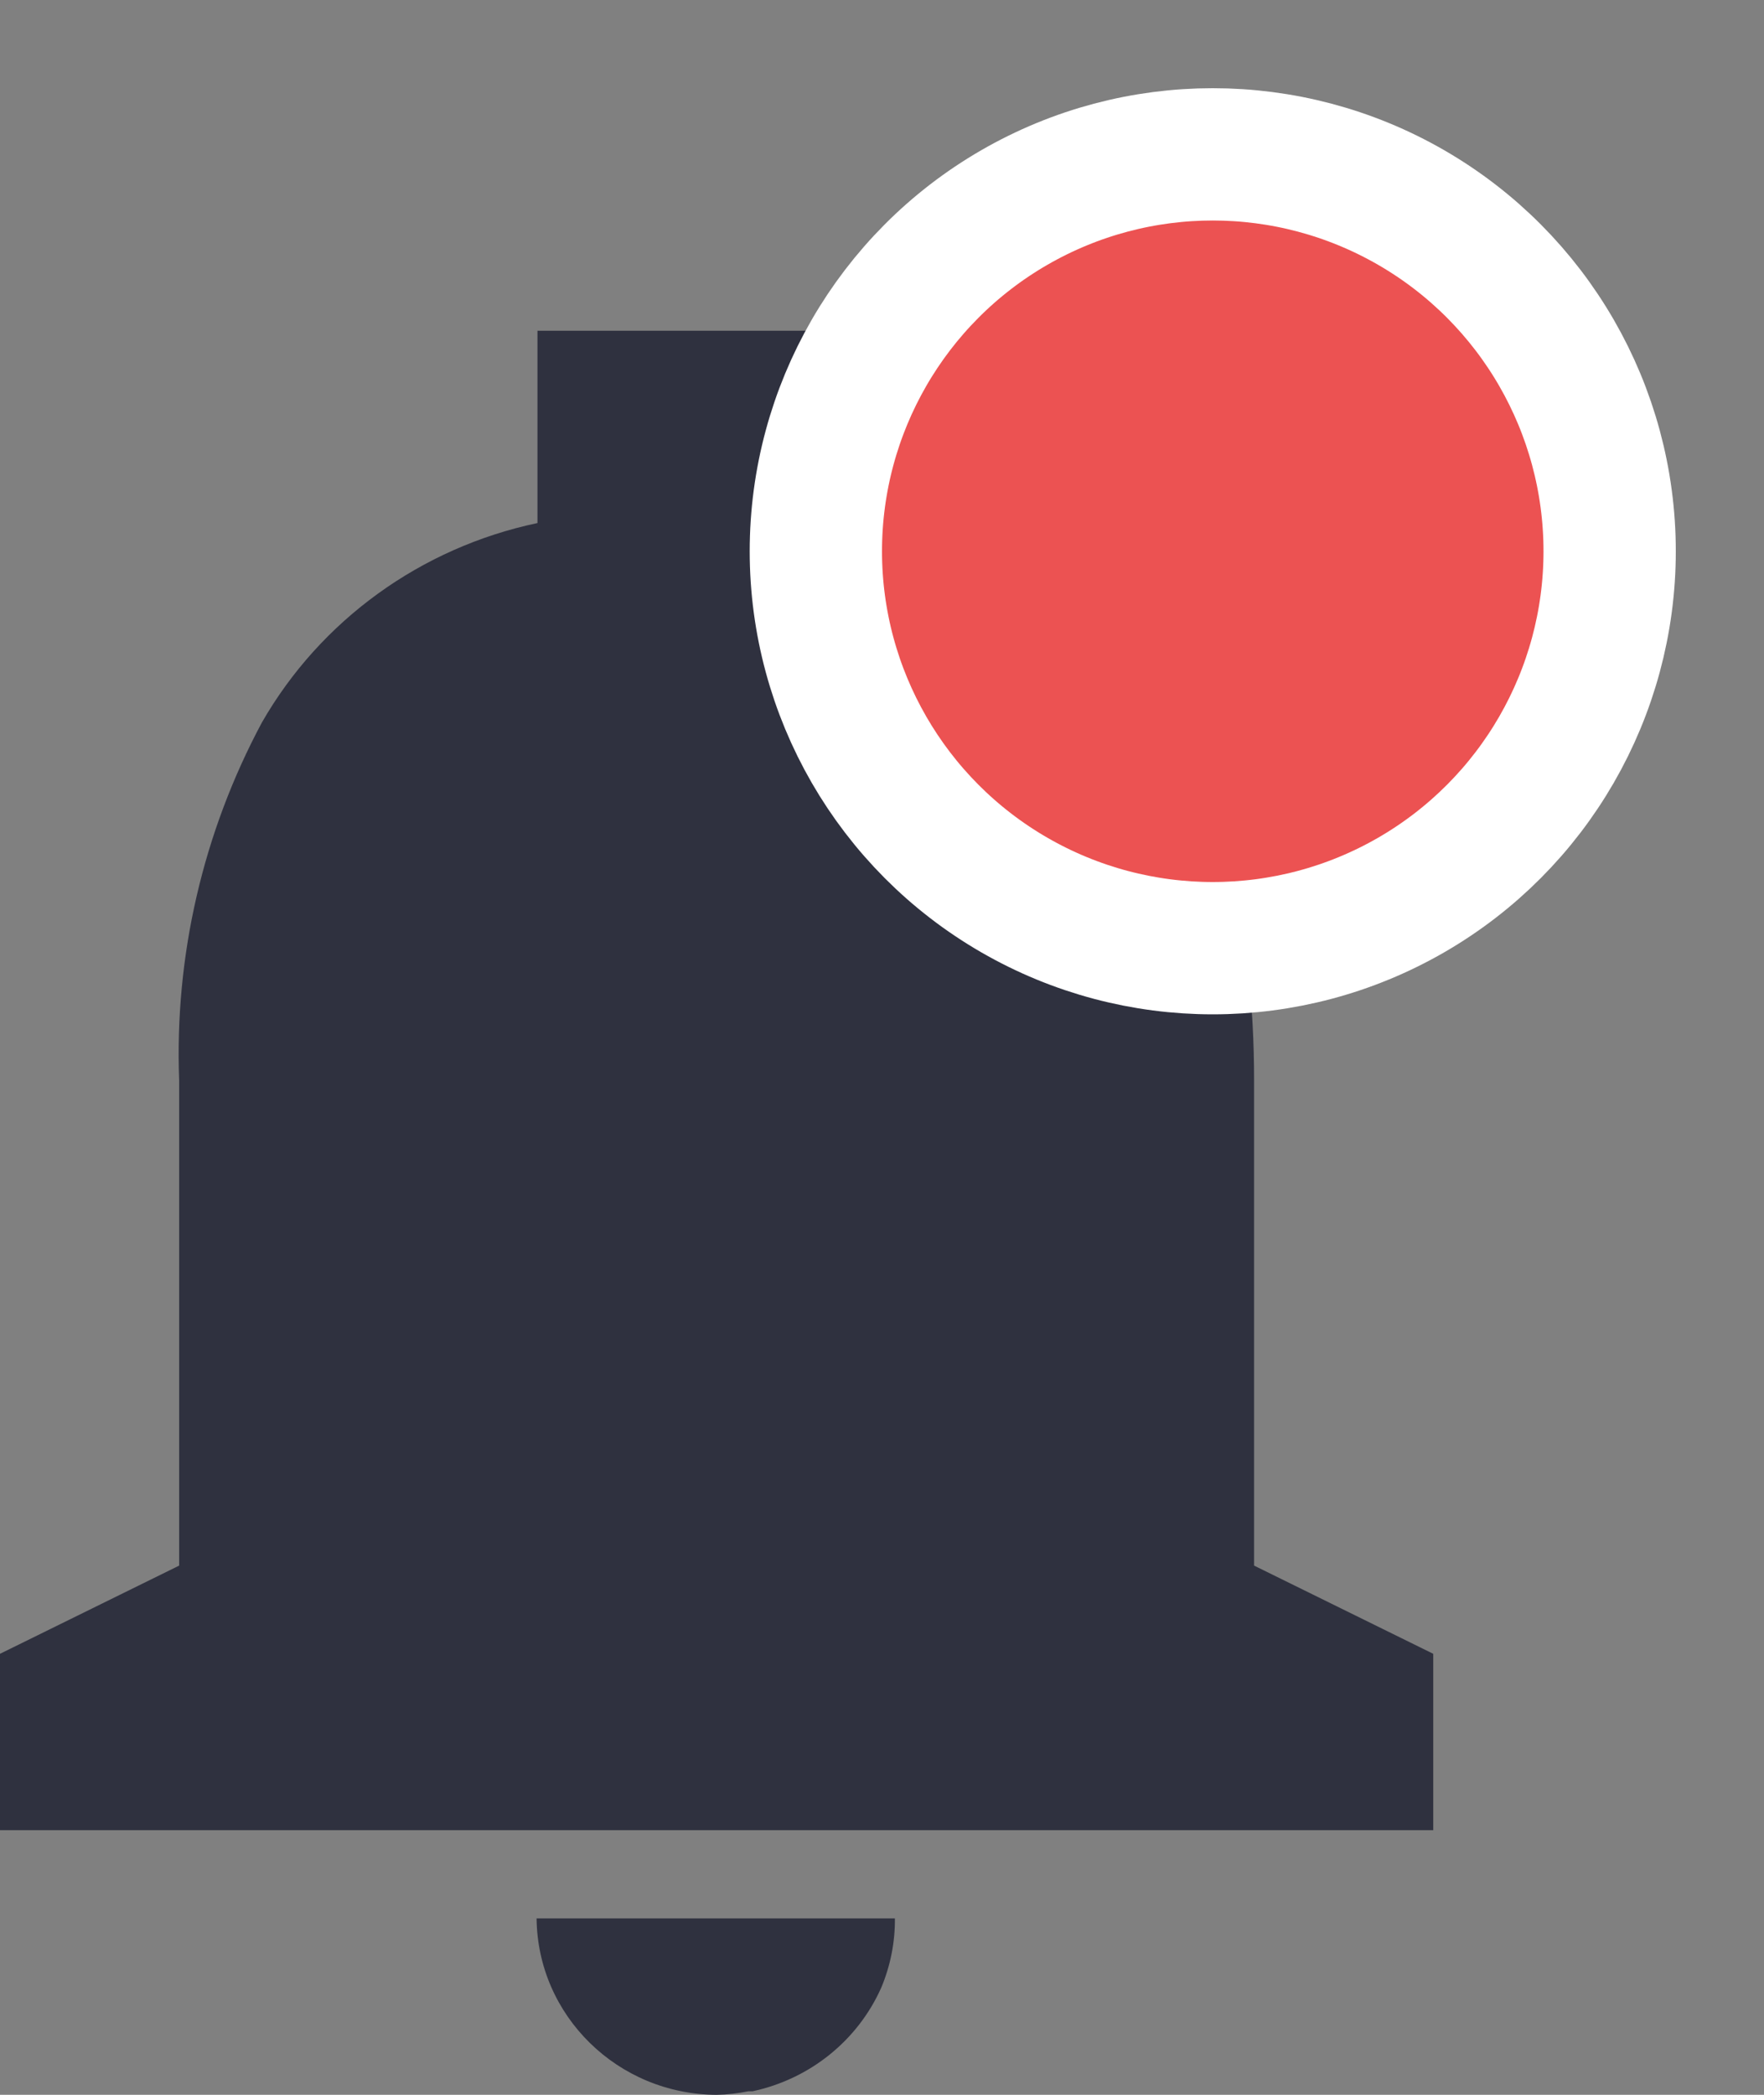 <svg width="16" height="19" viewBox="0 0 16 19" fill="none" xmlns="http://www.w3.org/2000/svg">
<rect x="0" y="0" width="16" height="19" fill="#808080" stroke="none"/>
<g id="Group 48102109">
<path id="Notif Icon" d="M6.5 19C5.603 18.996 4.876 18.283 4.867 17.4H8.117C8.119 17.614 8.077 17.826 7.995 18.024C7.782 18.506 7.346 18.857 6.825 18.968H6.821H6.809H6.794H6.787C6.692 18.987 6.596 18.998 6.5 19ZM13 16.6H0V15L1.625 14.2V9.8C1.582 8.671 1.841 7.551 2.376 6.552C2.908 5.625 3.818 4.967 4.875 4.744V3H8.125V4.744C10.22 5.235 11.375 7.03 11.375 9.8V14.2L13 15V16.6Z" fill="#2F313F"/>
<circle id="Notif Sign" cx="11" cy="5" r="3.6" fill="#EC5252" stroke="white" stroke-width="1.2"/>
</g>
</svg>
